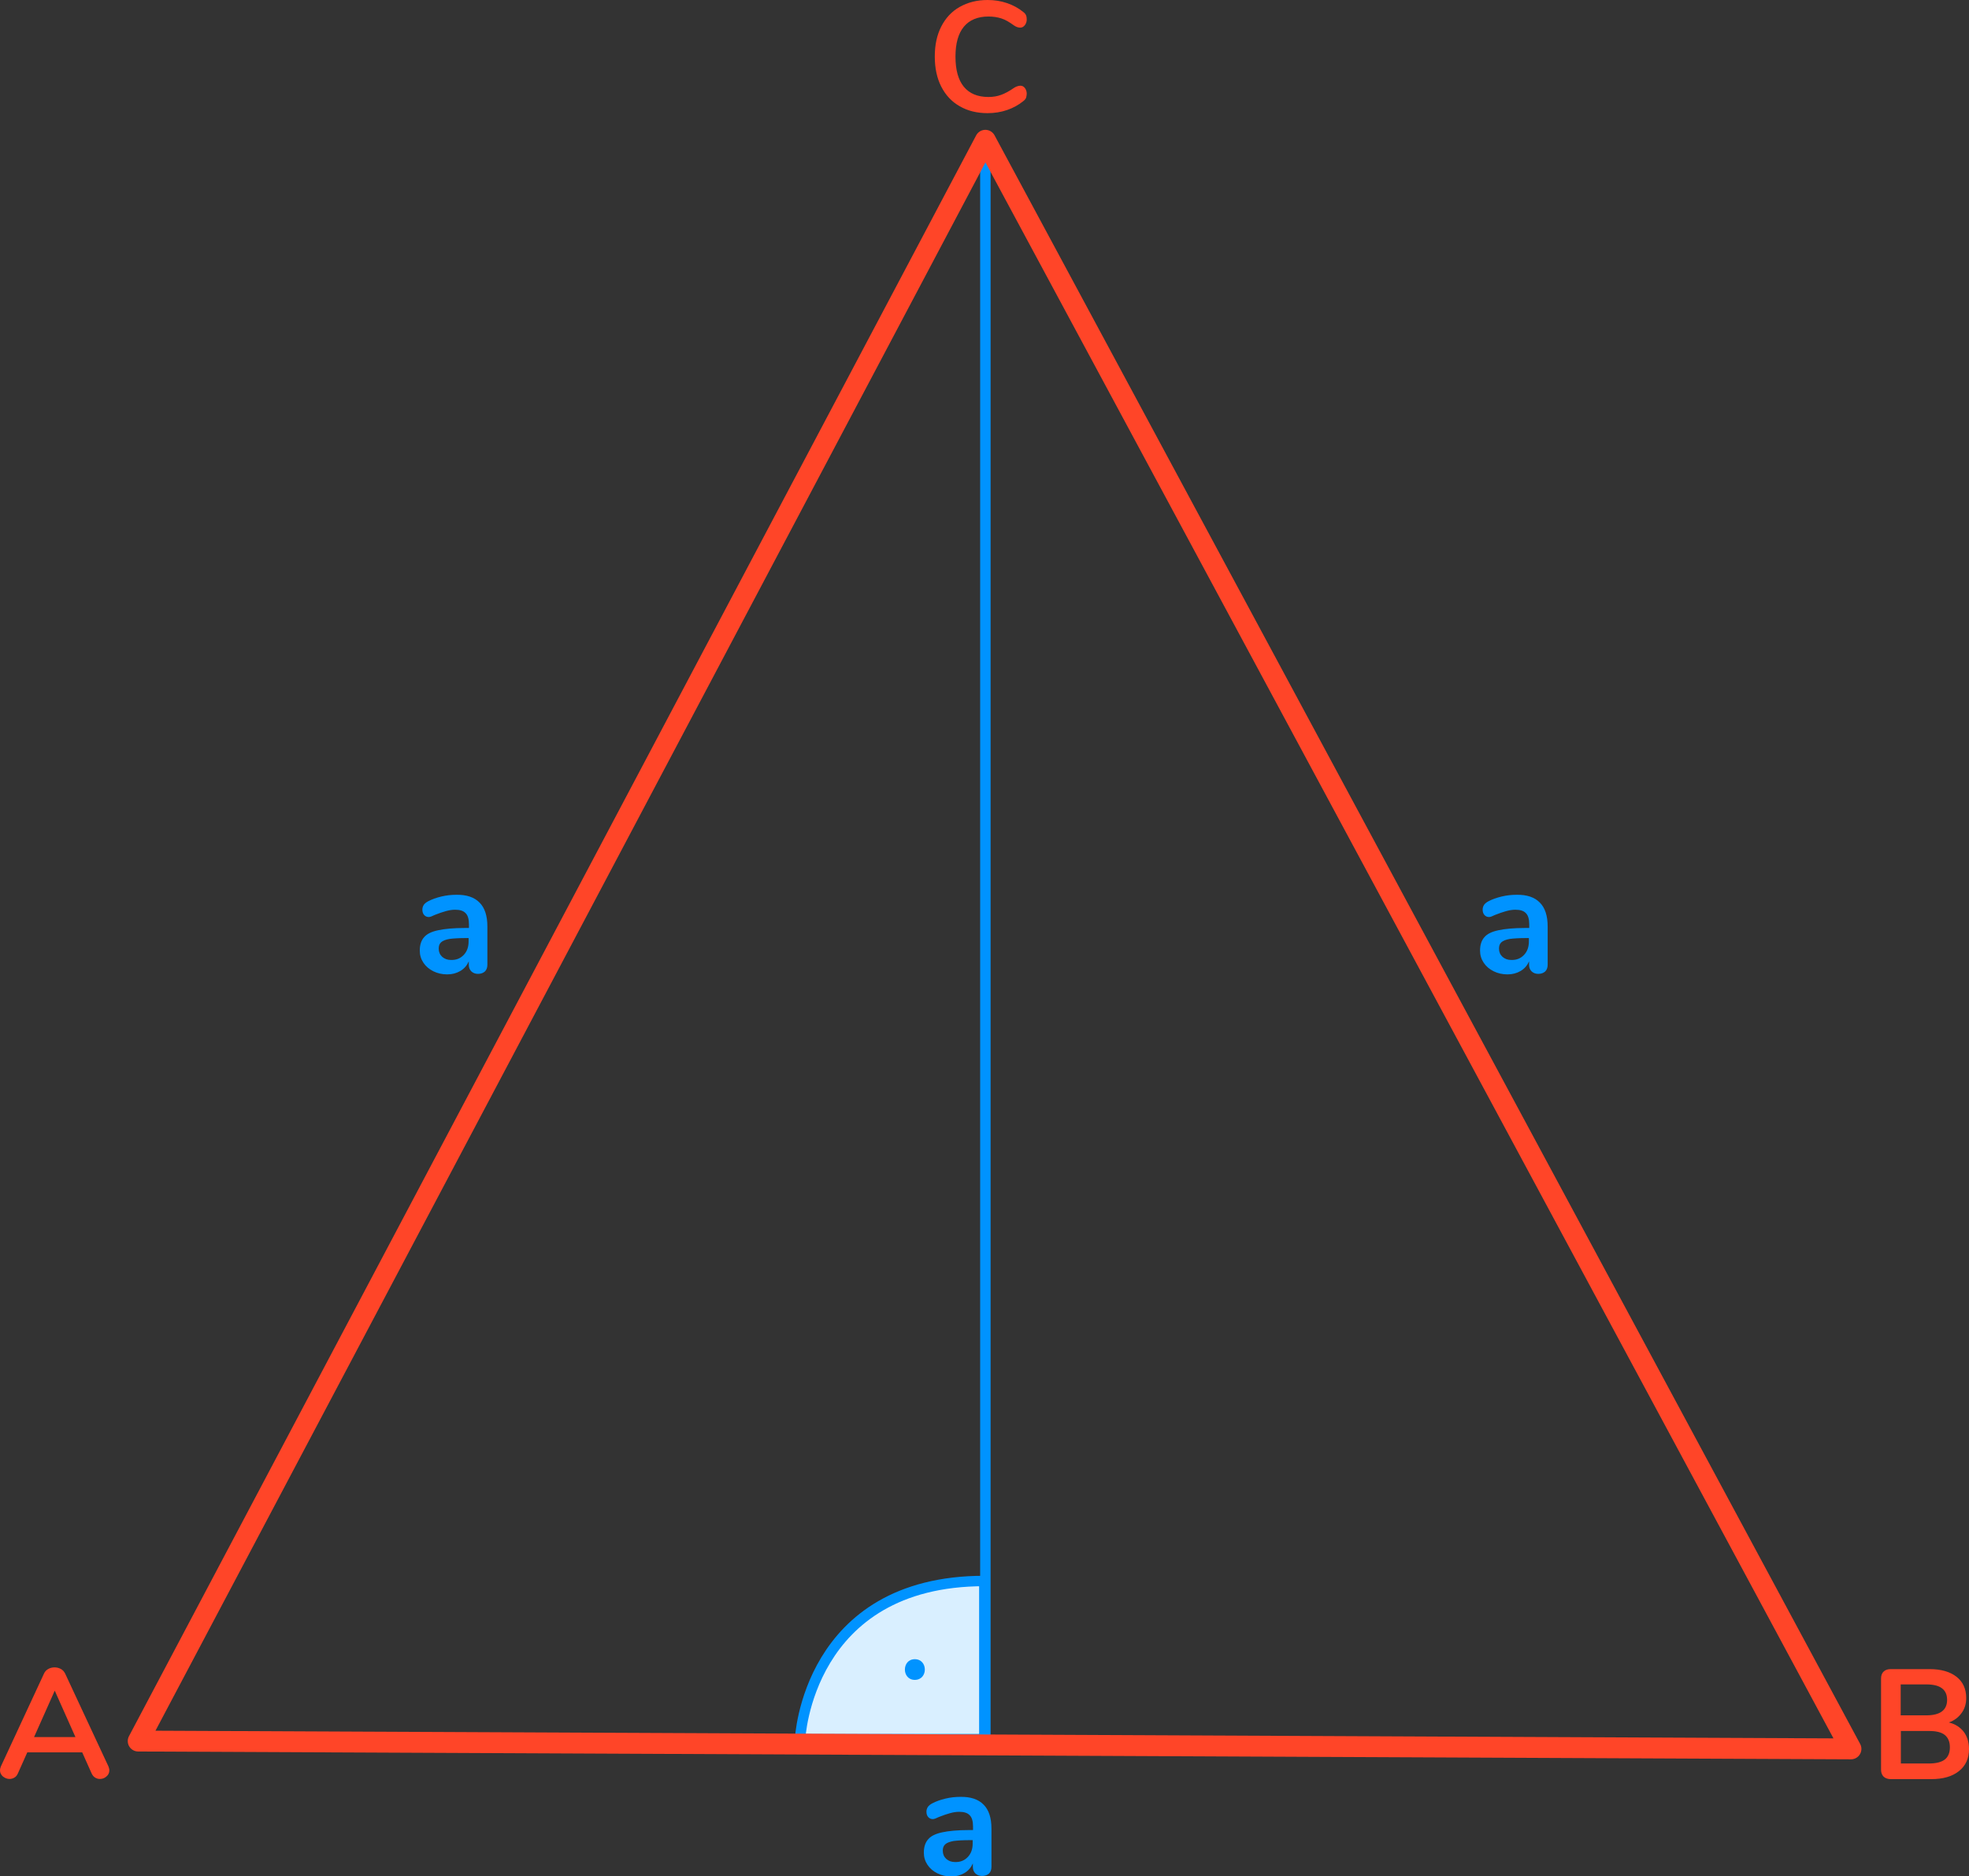 <?xml version="1.0" encoding="UTF-8"?> <!-- Generator: Adobe Illustrator 22.1.0, SVG Export Plug-In . SVG Version: 6.00 Build 0) --> <svg xmlns="http://www.w3.org/2000/svg" xmlns:xlink="http://www.w3.org/1999/xlink" version="1.1" x="0px" y="0px" viewBox="0 0 1132.8 1079.5" style="enable-background:new 0 0 1132.8 1079.5;" xml:space="preserve"><rect x="0" y="0" width="1132.8" height="1079.5" fill="#333333" stroke="none"/> <style type="text/css"> .st0{fill:#0093FF;stroke:#0093FF;stroke-width:6;stroke-miterlimit:10;} .st1{fill:#D9EFFF;stroke:#0093FF;stroke-width:6;stroke-miterlimit:10;} .st2{fill:#0093FF;} .st3{fill:none;stroke:#FF4528;stroke-width:12;stroke-linecap:round;stroke-linejoin:round;stroke-miterlimit:10;} .st4{fill:#FF4528;} </style> <g id="Warstwa_3"> <line class="st0" x1="566.9" y1="80.7" x2="566.9" y2="1003.2"></line> </g> <g id="Warstwa_4"> <path class="st1" d="M566.3,909.6v91h-106C460.3,1000.6,464.4,909.6,566.3,909.6z"></path> <g> <g> <path class="st2" d="M526.3,966.5c7.7,0,7.7-11.9,0-11.9C518.7,954.6,518.7,966.5,526.3,966.5L526.3,966.5z"></path> </g> </g> </g> <g id="Warstwa_2"> <polygon class="st3" points="79.5,1001.7 566.9,80.7 1064.9,1006.2 "></polygon> <g> <path class="st4" d="M62.9,1018.6c0,1.4-0.6,2.6-1.7,3.5c-1.1,1-2.4,1.4-3.8,1.4c-1,0-1.9-0.3-2.7-0.8c-0.8-0.5-1.5-1.3-2-2.4 l-5.4-12.1H15.7l-5.4,12.1c-0.5,1.1-1.1,1.9-2,2.4c-0.8,0.5-1.8,0.8-2.8,0.8c-1.4,0-2.6-0.5-3.8-1.4c-1.1-1-1.7-2.1-1.7-3.5 c0-0.8,0.2-1.6,0.5-2.3l24.8-53.4c0.5-1.2,1.4-2.1,2.5-2.7c1.1-0.6,2.3-0.9,3.6-0.9c1.3,0,2.4,0.3,3.6,0.9 c1.1,0.6,1.9,1.5,2.5,2.7l24.9,53.4C62.7,1017.1,62.9,1017.8,62.9,1018.6z M19.6,999.4h23.8l-11.9-26.7L19.6,999.4z"></path> </g> <g> <path class="st4" d="M1129.8,996.4c2,2.7,3,6,3,9.9c0,5.4-1.9,9.6-5.8,12.7c-3.9,3.1-9.2,4.6-16,4.6h-23.2c-1.7,0-3.1-0.5-4.1-1.4 c-1-1-1.5-2.3-1.5-4v-52.5c0-1.7,0.5-3.1,1.5-4c1-1,2.4-1.4,4.1-1.4h22.3c6.6,0,11.8,1.5,15.5,4.4c3.7,2.9,5.6,7,5.6,12.2 c0,3.4-0.9,6.3-2.7,8.7c-1.8,2.5-4.2,4.3-7.3,5.4C1124.9,991.9,1127.7,993.7,1129.8,996.4z M1093.5,986.9h14.7c8,0,12-3,12-8.9 c0-3-1-5.2-3-6.7s-5-2.2-9-2.2h-14.7V986.9z M1118.9,1012.3c1.9-1.5,2.9-3.8,2.9-7c0-3.2-1-5.5-2.9-7.1c-2-1.6-5-2.3-9.1-2.3 h-16.2v18.7h16.2C1113.9,1014.6,1117,1013.8,1118.9,1012.3z"></path> </g> <g> <path class="st4" d="M552.1,61.1c-4.6-2.6-8.1-6.4-10.6-11.3c-2.5-4.9-3.7-10.7-3.7-17.3c0-6.6,1.2-12.3,3.7-17.2 c2.5-4.9,6-8.7,10.6-11.3c4.6-2.6,9.9-4,16.1-4c4,0,7.7,0.6,11.2,1.8c3.5,1.2,6.6,2.9,9.3,5.1c0.8,0.6,1.3,1.2,1.6,1.9 c0.3,0.7,0.4,1.5,0.4,2.4c0,1.3-0.4,2.4-1.1,3.3c-0.7,0.9-1.6,1.4-2.6,1.4c-1.2,0-2.4-0.4-3.7-1.3c-2.6-1.9-5-3.3-7.2-4 c-2.2-0.7-4.7-1.1-7.4-1.1c-6.2,0-11,2-14.2,5.9c-3.2,3.9-4.8,9.6-4.8,17.2c0,7.6,1.6,13.4,4.8,17.3c3.2,3.9,7.9,5.9,14.2,5.9 c2.6,0,5-0.4,7.2-1.2c2.2-0.8,4.7-2.1,7.4-4c0.6-0.4,1.2-0.7,1.8-0.9c0.6-0.2,1.2-0.4,1.9-0.4c1,0,1.9,0.4,2.6,1.3 c0.7,0.9,1.1,2,1.1,3.3c0,0.9-0.2,1.7-0.4,2.4c-0.3,0.7-0.8,1.3-1.6,1.9c-2.7,2.2-5.8,3.9-9.3,5.1c-3.5,1.2-7.2,1.8-11.2,1.8 C562.1,65.1,556.7,63.8,552.1,61.1z"></path> </g> <g> <path class="st2" d="M275.9,519.3c3,3,4.5,7.6,4.5,13.8v22c0,1.6-0.5,2.9-1.4,3.8c-1,0.9-2.3,1.4-4,1.4c-1.6,0-2.8-0.5-3.8-1.4 c-1-1-1.5-2.2-1.5-3.8v-2c-1,2.3-2.6,4.2-4.8,5.5c-2.2,1.3-4.7,2-7.6,2c-2.9,0-5.6-0.6-8-1.8c-2.4-1.2-4.3-2.8-5.7-4.9 c-1.4-2.1-2.1-4.4-2.1-7c0-3.2,0.8-5.8,2.5-7.7c1.6-1.9,4.3-3.2,8.1-4c3.7-0.8,8.8-1.3,15.4-1.3h2.3v-2.1c0-2.9-0.6-5.1-1.9-6.4 c-1.3-1.4-3.3-2-6.1-2c-1.7,0-3.5,0.3-5.3,0.8c-1.8,0.5-3.9,1.2-6.4,2.2c-1.6,0.8-2.7,1.2-3.4,1.2c-1.1,0-2-0.4-2.7-1.2 c-0.7-0.8-1-1.8-1-3.1c0-1,0.3-1.9,0.8-2.7c0.5-0.7,1.4-1.5,2.6-2.1c2.1-1.1,4.6-2,7.5-2.7c2.9-0.7,5.8-1,8.6-1 C268.4,514.7,272.9,516.2,275.9,519.3z M266.8,549.4c1.9-2,2.8-4.6,2.8-7.8v-1.9H268c-4,0-7.1,0.2-9.4,0.5c-2.2,0.4-3.8,1-4.8,1.9 c-1,0.9-1.4,2.1-1.4,3.7c0,1.9,0.7,3.5,2,4.7c1.4,1.2,3,1.8,5,1.8C262.5,552.4,264.9,551.4,266.8,549.4z"></path> </g> <g> <path class="st2" d="M565.9,1038.3c3,3,4.5,7.6,4.5,13.8v22c0,1.6-0.5,2.9-1.4,3.8c-1,0.9-2.3,1.4-4,1.4c-1.6,0-2.8-0.5-3.8-1.4 c-1-1-1.5-2.2-1.5-3.8v-2c-1,2.3-2.6,4.2-4.8,5.5c-2.2,1.3-4.7,2-7.6,2c-2.9,0-5.6-0.6-8-1.8c-2.4-1.2-4.3-2.8-5.7-4.9 c-1.4-2.1-2.1-4.4-2.1-7c0-3.2,0.8-5.8,2.5-7.7c1.6-1.9,4.3-3.2,8.1-4c3.7-0.8,8.8-1.3,15.4-1.3h2.3v-2.1c0-2.9-0.6-5.1-1.9-6.4 c-1.3-1.4-3.3-2-6.1-2c-1.7,0-3.5,0.3-5.3,0.8c-1.8,0.5-3.9,1.2-6.4,2.2c-1.6,0.8-2.7,1.2-3.4,1.2c-1.1,0-2-0.4-2.7-1.2 c-0.7-0.8-1-1.8-1-3.1c0-1,0.3-1.9,0.8-2.7c0.5-0.7,1.4-1.5,2.6-2.1c2.1-1.1,4.6-2,7.5-2.7c2.9-0.7,5.8-1,8.6-1 C558.4,1033.7,562.9,1035.2,565.9,1038.3z M556.8,1068.4c1.9-2,2.8-4.6,2.8-7.8v-1.9H558c-4,0-7.1,0.2-9.4,0.5 c-2.2,0.4-3.8,1-4.8,1.9c-1,0.9-1.4,2.1-1.4,3.7c0,1.9,0.7,3.5,2,4.7c1.4,1.2,3,1.8,5,1.8C552.5,1071.4,554.9,1070.4,556.8,1068.4 z"></path> </g> <g> <path class="st2" d="M885.9,519.3c3,3,4.5,7.6,4.5,13.8v22c0,1.6-0.5,2.9-1.4,3.8c-1,0.9-2.3,1.4-4,1.4c-1.6,0-2.8-0.5-3.8-1.4 c-1-1-1.5-2.2-1.5-3.8v-2c-1,2.3-2.6,4.2-4.8,5.5c-2.2,1.3-4.7,2-7.6,2c-2.9,0-5.6-0.6-8-1.8c-2.4-1.2-4.3-2.8-5.7-4.9 c-1.4-2.1-2.1-4.4-2.1-7c0-3.2,0.8-5.8,2.5-7.7c1.6-1.9,4.3-3.2,8.1-4c3.7-0.8,8.8-1.3,15.4-1.3h2.3v-2.1c0-2.9-0.6-5.1-1.9-6.4 c-1.3-1.4-3.3-2-6.1-2c-1.7,0-3.5,0.3-5.3,0.8c-1.8,0.5-3.9,1.2-6.4,2.2c-1.6,0.8-2.7,1.2-3.4,1.2c-1.1,0-2-0.4-2.7-1.2 c-0.7-0.8-1-1.8-1-3.1c0-1,0.3-1.9,0.8-2.7c0.5-0.7,1.4-1.5,2.6-2.1c2.1-1.1,4.6-2,7.5-2.7c2.9-0.7,5.8-1,8.6-1 C878.4,514.7,882.9,516.2,885.9,519.3z M876.8,549.4c1.9-2,2.8-4.6,2.8-7.8v-1.9H878c-4,0-7.1,0.2-9.4,0.5c-2.2,0.4-3.8,1-4.8,1.9 c-1,0.9-1.4,2.1-1.4,3.7c0,1.9,0.7,3.5,2,4.7c1.4,1.2,3,1.8,5,1.8C872.5,552.4,874.9,551.4,876.8,549.4z"></path> </g> </g> </svg> 